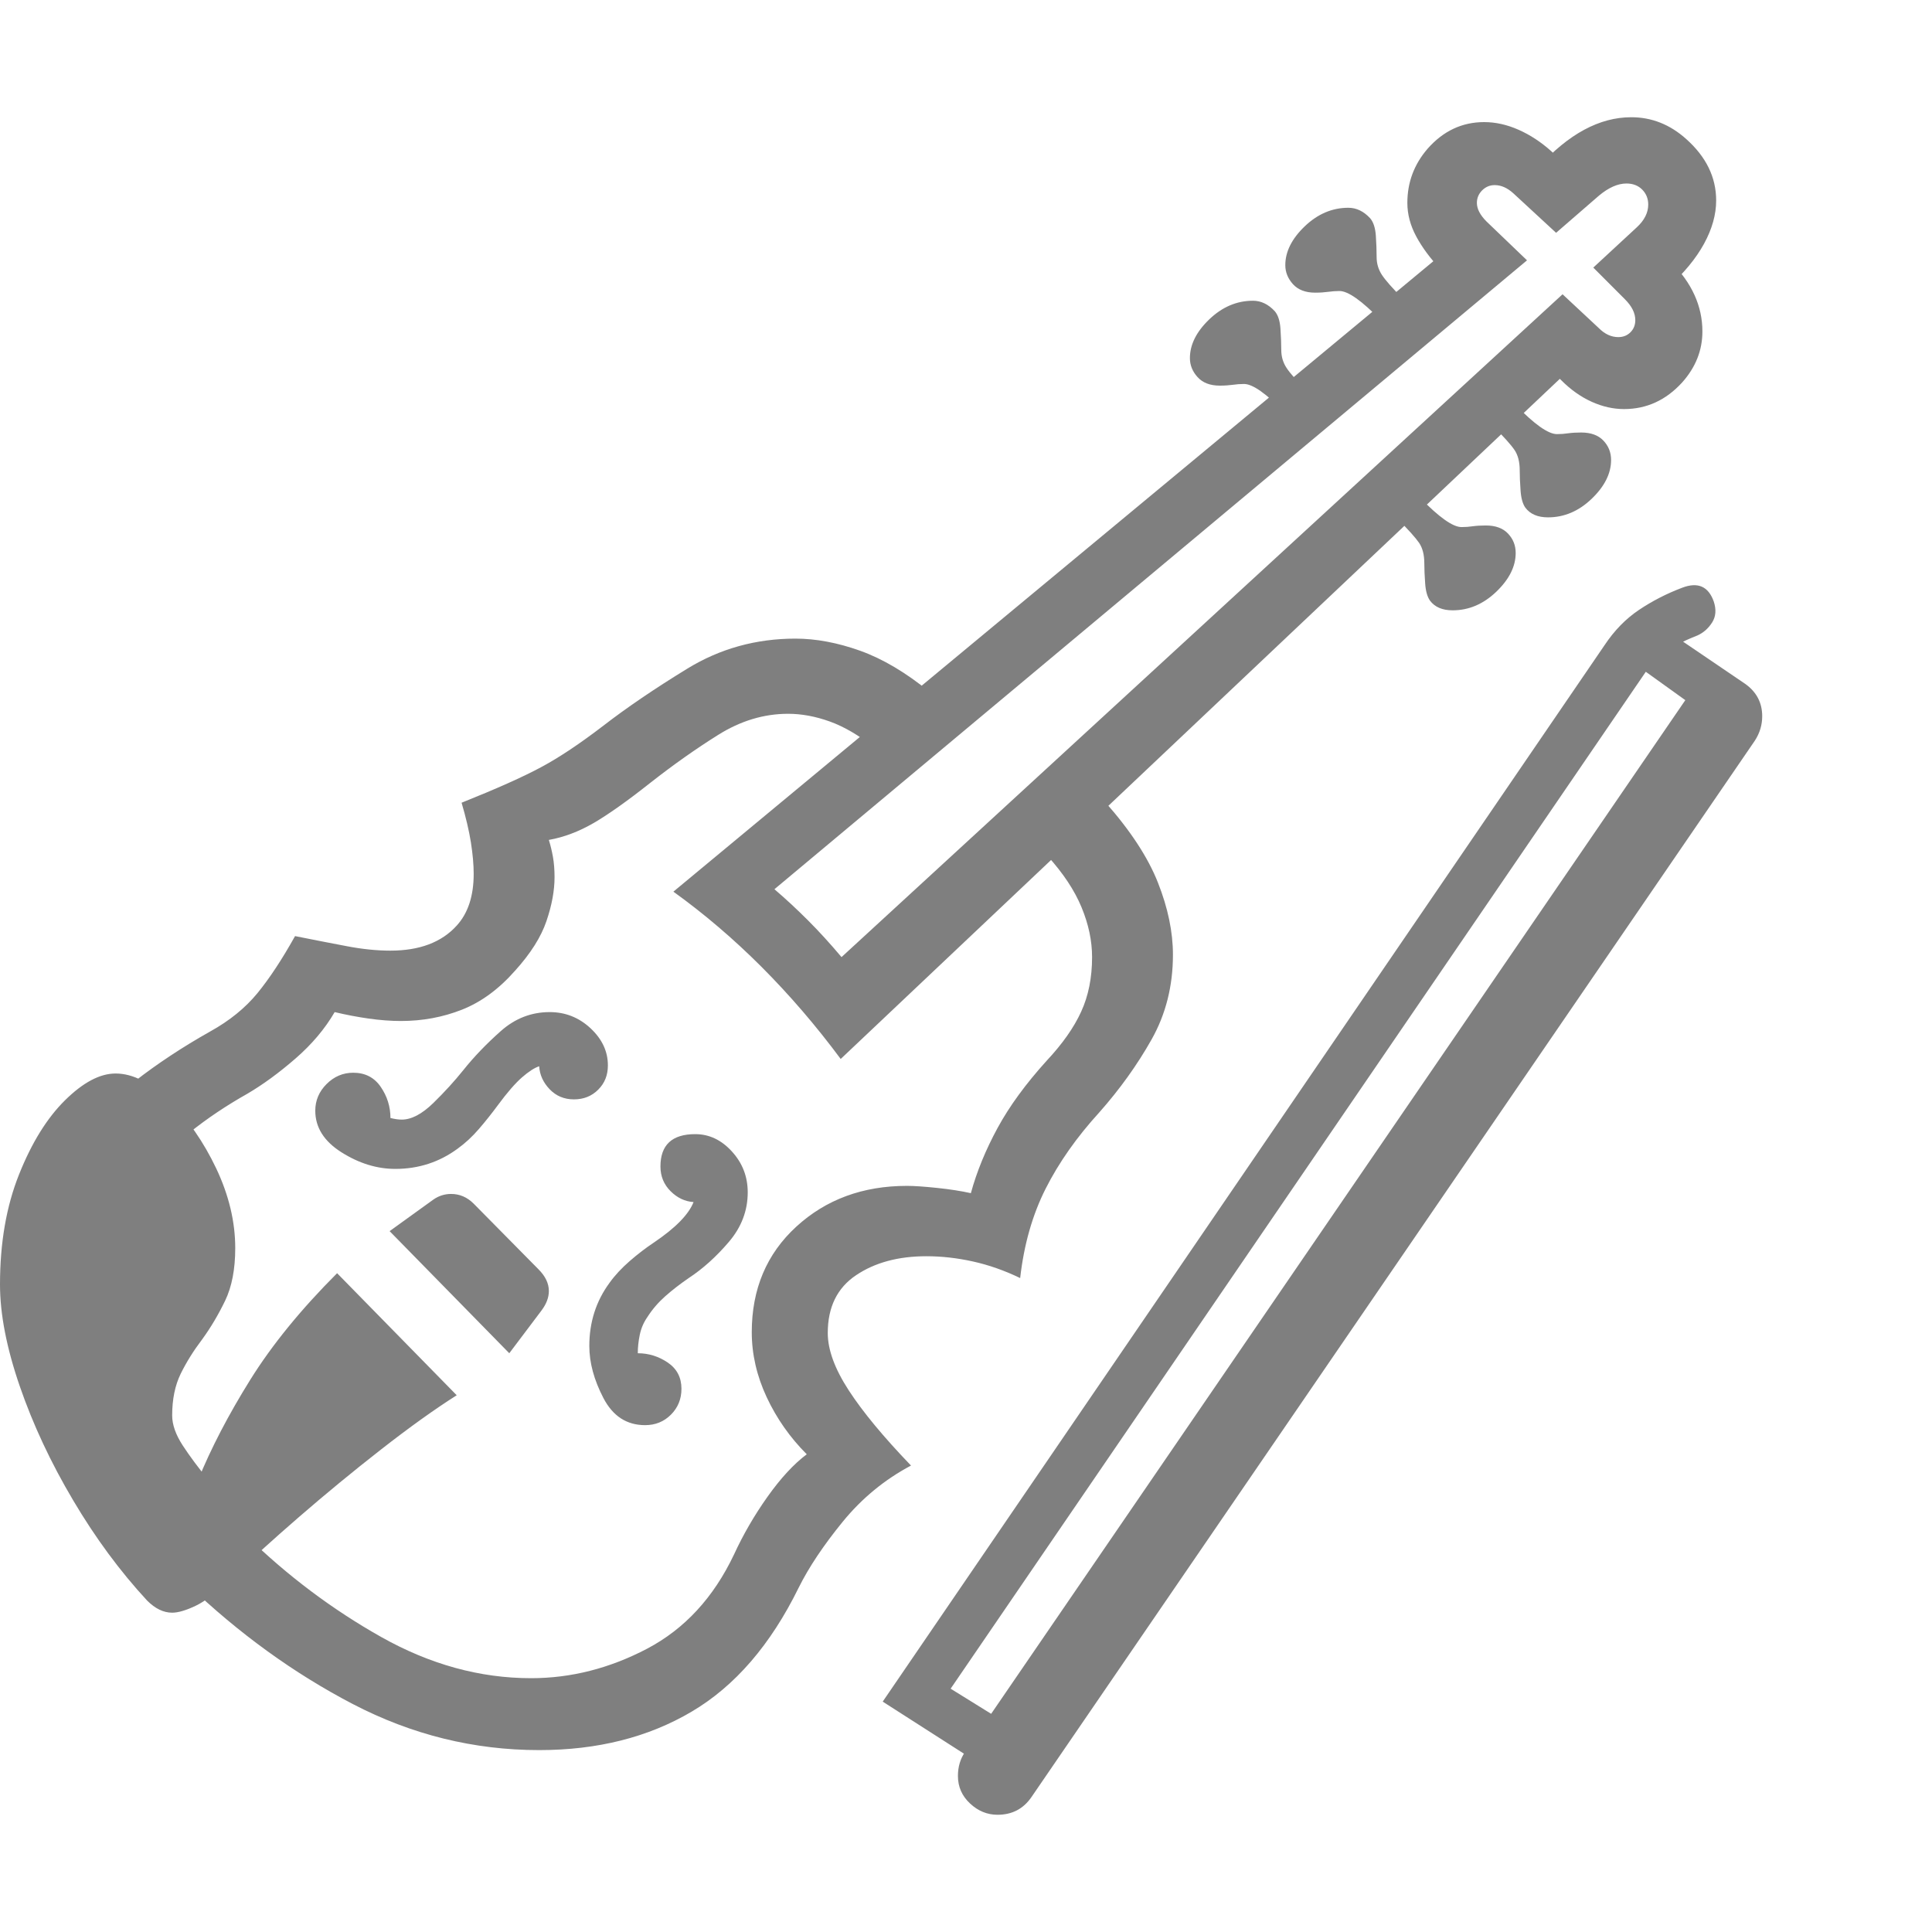 <svg version="1.1" xmlns="http://www.w3.org/2000/svg" style="fill:rgba(0,0,0,1.0)" width="256" height="256" viewBox="0 0 37.344 32.812"><path fill="rgb(127, 127, 127)" d="M18.516 32.062 C18.516 31.885 18.562 31.729 18.656 31.594 L32.641 11.172 L32.922 11.516 L31.812 10.719 L18.375 30.375 L19.812 31.266 L19.281 32.047 L17.062 30.625 L31.016 10.203 C31.203 9.922 31.424 9.695 31.68 9.523 C31.935 9.352 32.214 9.208 32.516 9.094 C32.818 8.979 33.021 9.068 33.125 9.359 C33.177 9.516 33.167 9.651 33.094 9.766 C33.021 9.88 32.927 9.964 32.812 10.016 C32.677 10.068 32.534 10.133 32.383 10.211 C32.232 10.289 32.068 10.375 31.891 10.469 L32.078 9.828 L33.734 10.953 C33.953 11.109 34.062 11.318 34.062 11.578 C34.062 11.745 34.016 11.901 33.922 12.047 L19.938 32.469 C19.781 32.698 19.563 32.812 19.281 32.812 C19.083 32.812 18.906 32.74 18.75 32.594 C18.594 32.448 18.516 32.271 18.516 32.062 Z M3.328 28.906 C3.161 28.906 3 28.828 2.844 28.672 C2.323 28.109 1.846 27.464 1.414 26.734 C0.982 26.005 0.638 25.271 0.383 24.531 C0.128 23.792 0 23.135 0 22.562 C0 21.76 0.122 21.052 0.367 20.438 C0.612 19.823 0.909 19.344 1.258 19 C1.607 18.656 1.932 18.484 2.234 18.484 C2.568 18.484 2.914 18.661 3.273 19.016 C3.633 19.37 3.935 19.805 4.18 20.32 C4.424 20.836 4.547 21.349 4.547 21.859 C4.547 22.266 4.482 22.604 4.352 22.875 C4.221 23.146 4.073 23.396 3.906 23.625 C3.74 23.844 3.602 24.065 3.492 24.289 C3.383 24.513 3.328 24.781 3.328 25.094 C3.328 25.271 3.396 25.464 3.531 25.672 C3.667 25.88 3.833 26.104 4.031 26.344 L3.828 26.344 C4.078 25.729 4.414 25.083 4.836 24.406 C5.258 23.729 5.818 23.042 6.516 22.344 L8.828 24.703 C8.401 24.974 7.914 25.323 7.367 25.75 C6.82 26.177 6.292 26.612 5.781 27.055 C5.271 27.497 4.849 27.88 4.516 28.203 C4.214 28.495 3.969 28.685 3.781 28.773 C3.594 28.862 3.443 28.906 3.328 28.906 Z M9.844 23.891 L7.531 21.531 L8.375 20.922 C8.479 20.849 8.594 20.812 8.719 20.812 C8.885 20.812 9.031 20.875 9.156 21 L10.406 22.266 C10.542 22.401 10.609 22.542 10.609 22.688 C10.609 22.813 10.562 22.937 10.469 23.062 Z M3.125 28.141 C2.396 27.37 1.763 26.495 1.227 25.516 C0.69 24.536 0.422 23.583 0.422 22.656 C0.422 21.458 0.76 20.479 1.438 19.719 C2.115 18.958 2.99 18.276 4.062 17.672 C4.438 17.464 4.742 17.216 4.977 16.93 C5.211 16.643 5.453 16.276 5.703 15.828 C6.068 15.901 6.401 15.966 6.703 16.023 C7.005 16.081 7.286 16.109 7.547 16.109 C8.109 16.109 8.536 15.948 8.828 15.625 C9.047 15.385 9.156 15.052 9.156 14.625 C9.156 14.448 9.138 14.245 9.102 14.016 C9.065 13.786 9.005 13.531 8.922 13.25 C9.599 12.979 10.112 12.75 10.461 12.562 C10.81 12.375 11.208 12.109 11.656 11.766 C12.115 11.411 12.659 11.042 13.289 10.656 C13.919 10.271 14.615 10.078 15.375 10.078 C15.771 10.078 16.187 10.156 16.625 10.312 C17.063 10.469 17.51 10.734 17.969 11.109 L16.906 12.188 C16.604 11.948 16.315 11.779 16.039 11.68 C15.763 11.581 15.495 11.531 15.234 11.531 C14.766 11.531 14.315 11.667 13.883 11.938 C13.451 12.208 13.016 12.516 12.578 12.859 C12.13 13.214 11.763 13.474 11.477 13.641 C11.19 13.807 10.901 13.917 10.609 13.969 C10.641 14.073 10.667 14.182 10.688 14.297 C10.708 14.411 10.719 14.542 10.719 14.688 C10.719 14.948 10.667 15.232 10.562 15.539 C10.458 15.846 10.255 16.167 9.953 16.5 C9.641 16.854 9.299 17.104 8.93 17.25 C8.56 17.396 8.167 17.469 7.75 17.469 C7.552 17.469 7.344 17.453 7.125 17.422 C6.906 17.391 6.688 17.349 6.469 17.297 C6.281 17.62 6.029 17.919 5.711 18.195 C5.393 18.471 5.083 18.698 4.781 18.875 C3.969 19.333 3.302 19.867 2.781 20.477 C2.26 21.086 2 21.812 2 22.656 C2 23.385 2.229 24.112 2.688 24.836 C3.146 25.56 3.677 26.25 4.281 26.906 Z M7.641 20.328 C7.286 20.328 6.94 20.221 6.602 20.008 C6.263 19.794 6.094 19.526 6.094 19.203 C6.094 19.005 6.167 18.833 6.312 18.688 C6.458 18.542 6.63 18.469 6.828 18.469 C7.057 18.469 7.234 18.56 7.359 18.742 C7.484 18.924 7.547 19.125 7.547 19.344 C7.63 19.365 7.703 19.375 7.766 19.375 C7.953 19.375 8.156 19.268 8.375 19.055 C8.594 18.841 8.786 18.63 8.953 18.422 C9.161 18.161 9.404 17.909 9.68 17.664 C9.956 17.419 10.271 17.297 10.625 17.297 C10.927 17.297 11.19 17.401 11.414 17.609 C11.638 17.818 11.75 18.057 11.75 18.328 C11.75 18.516 11.688 18.672 11.562 18.797 C11.437 18.922 11.281 18.984 11.094 18.984 C10.906 18.984 10.75 18.919 10.625 18.789 C10.5 18.659 10.432 18.51 10.422 18.344 C10.328 18.375 10.216 18.448 10.086 18.562 C9.956 18.677 9.802 18.854 9.625 19.094 C9.51 19.25 9.388 19.404 9.258 19.555 C9.128 19.706 8.99 19.833 8.844 19.938 C8.49 20.198 8.089 20.328 7.641 20.328 Z M12.469 25.281 C12.115 25.281 11.846 25.107 11.664 24.758 C11.482 24.409 11.391 24.073 11.391 23.75 C11.391 23.292 11.521 22.885 11.781 22.531 C11.885 22.385 12.016 22.245 12.172 22.109 C12.328 21.974 12.484 21.854 12.641 21.75 C13.057 21.469 13.312 21.208 13.406 20.969 C13.24 20.958 13.091 20.888 12.961 20.758 C12.831 20.628 12.766 20.469 12.766 20.281 C12.766 19.865 12.99 19.656 13.438 19.656 C13.708 19.656 13.945 19.768 14.148 19.992 C14.352 20.216 14.453 20.479 14.453 20.781 C14.453 21.135 14.331 21.456 14.086 21.742 C13.841 22.029 13.583 22.26 13.312 22.438 C13.146 22.552 12.995 22.669 12.859 22.789 C12.724 22.909 12.609 23.042 12.516 23.188 C12.443 23.292 12.393 23.406 12.367 23.531 C12.341 23.656 12.328 23.776 12.328 23.891 C12.536 23.891 12.729 23.951 12.906 24.07 C13.083 24.19 13.172 24.359 13.172 24.578 C13.172 24.776 13.104 24.943 12.969 25.078 C12.833 25.214 12.667 25.281 12.469 25.281 Z M10.422 31.562 C9.161 31.562 7.961 31.266 6.82 30.672 C5.68 30.078 4.615 29.307 3.625 28.359 L4.766 27.422 C5.557 28.193 6.424 28.844 7.367 29.375 C8.31 29.906 9.276 30.172 10.266 30.172 C11.036 30.172 11.784 29.982 12.508 29.602 C13.232 29.221 13.792 28.615 14.188 27.781 C14.365 27.396 14.581 27.023 14.836 26.664 C15.091 26.305 15.344 26.031 15.594 25.844 C15.271 25.521 15.013 25.154 14.82 24.742 C14.628 24.331 14.531 23.911 14.531 23.484 C14.531 22.651 14.818 21.971 15.391 21.445 C15.964 20.919 16.677 20.656 17.531 20.656 C17.667 20.656 17.859 20.669 18.109 20.695 C18.359 20.721 18.578 20.755 18.766 20.797 C18.88 20.38 19.052 19.961 19.281 19.539 C19.51 19.117 19.828 18.682 20.234 18.234 C20.536 17.911 20.758 17.596 20.898 17.289 C21.039 16.982 21.109 16.63 21.109 16.234 C21.109 15.922 21.042 15.602 20.906 15.273 C20.771 14.945 20.552 14.615 20.25 14.281 L21.359 13.234 C21.849 13.786 22.19 14.307 22.383 14.797 C22.576 15.286 22.672 15.75 22.672 16.188 C22.672 16.792 22.534 17.339 22.258 17.828 C21.982 18.318 21.646 18.786 21.25 19.234 C20.812 19.714 20.466 20.206 20.211 20.711 C19.956 21.216 19.792 21.792 19.719 22.438 C19.417 22.292 19.112 22.185 18.805 22.117 C18.497 22.049 18.198 22.016 17.906 22.016 C17.365 22.016 16.911 22.138 16.547 22.383 C16.182 22.628 16 23 16 23.5 C16 23.823 16.135 24.193 16.406 24.609 C16.677 25.026 17.078 25.51 17.609 26.062 C17.099 26.333 16.659 26.695 16.289 27.148 C15.919 27.602 15.635 28.026 15.438 28.422 C14.896 29.526 14.206 30.326 13.367 30.82 C12.529 31.315 11.547 31.562 10.422 31.562 Z M16.25 18.203 C15.771 17.557 15.26 16.964 14.719 16.422 C14.177 15.88 13.609 15.396 13.016 14.969 L27.953 2.578 L27.984 3.094 L27.844 2.938 C27.646 2.729 27.49 2.518 27.375 2.305 C27.26 2.091 27.203 1.875 27.203 1.656 C27.203 1.26 27.333 0.911 27.594 0.609 C27.896 0.266 28.26 0.094 28.688 0.094 C28.906 0.094 29.128 0.143 29.352 0.242 C29.576 0.341 29.786 0.479 29.984 0.656 L30.406 1.047 L29.734 0.969 C30.318 0.323 30.917 -0 31.531 -0 C31.927 -0 32.281 0.141 32.594 0.422 C32.979 0.766 33.172 1.161 33.172 1.609 C33.172 1.88 33.094 2.159 32.938 2.445 C32.781 2.732 32.547 3.016 32.234 3.297 L32.078 2.578 L32.297 2.797 C32.703 3.203 32.906 3.651 32.906 4.141 C32.906 4.505 32.776 4.833 32.516 5.125 C32.203 5.469 31.828 5.641 31.391 5.641 C31.182 5.641 30.974 5.594 30.766 5.5 C30.557 5.406 30.359 5.266 30.172 5.078 L29.875 4.781 L30.375 4.844 Z M16.266 16.234 L30.203 3.422 L30.906 4.078 C31.021 4.193 31.146 4.25 31.281 4.25 C31.375 4.25 31.453 4.219 31.516 4.156 C31.578 4.094 31.609 4.016 31.609 3.922 C31.609 3.786 31.542 3.651 31.406 3.516 L30.797 2.906 L31.641 2.125 C31.786 1.99 31.859 1.844 31.859 1.688 C31.859 1.573 31.82 1.477 31.742 1.398 C31.664 1.32 31.563 1.281 31.438 1.281 C31.271 1.281 31.094 1.359 30.906 1.516 L30.078 2.234 L29.25 1.469 C29.135 1.365 29.016 1.312 28.891 1.312 C28.797 1.312 28.716 1.346 28.648 1.414 C28.581 1.482 28.547 1.562 28.547 1.656 C28.547 1.771 28.609 1.891 28.734 2.016 L29.516 2.766 L14.969 14.922 C15.188 15.109 15.404 15.31 15.617 15.523 C15.831 15.737 16.047 15.974 16.266 16.234 Z M24.844 5.719 C24.479 5.344 24.214 5.156 24.047 5.156 C23.974 5.156 23.901 5.161 23.828 5.172 C23.755 5.182 23.672 5.188 23.578 5.188 C23.391 5.188 23.247 5.133 23.148 5.023 C23.049 4.914 23 4.792 23 4.656 C23 4.396 23.125 4.146 23.375 3.906 C23.625 3.667 23.906 3.547 24.219 3.547 C24.375 3.547 24.516 3.615 24.641 3.75 C24.703 3.823 24.74 3.935 24.75 4.086 C24.76 4.237 24.766 4.375 24.766 4.5 C24.766 4.625 24.799 4.74 24.867 4.844 C24.935 4.948 25.073 5.104 25.281 5.312 Z M28.078 9.531 C27.88 9.531 27.734 9.469 27.641 9.344 C27.589 9.271 27.557 9.159 27.547 9.008 C27.536 8.857 27.531 8.729 27.531 8.625 C27.531 8.458 27.497 8.326 27.43 8.227 C27.362 8.128 27.224 7.974 27.016 7.766 L27.453 7.359 C27.818 7.734 28.083 7.922 28.25 7.922 C28.323 7.922 28.396 7.917 28.469 7.906 C28.542 7.896 28.625 7.891 28.719 7.891 C28.906 7.891 29.049 7.943 29.148 8.047 C29.247 8.151 29.297 8.276 29.297 8.422 C29.297 8.682 29.172 8.932 28.922 9.172 C28.672 9.411 28.391 9.531 28.078 9.531 Z M26.688 3.922 C26.323 3.547 26.057 3.359 25.891 3.359 C25.818 3.359 25.745 3.365 25.672 3.375 C25.599 3.385 25.516 3.391 25.422 3.391 C25.234 3.391 25.091 3.336 24.992 3.227 C24.893 3.117 24.844 2.995 24.844 2.859 C24.844 2.599 24.969 2.349 25.219 2.109 C25.469 1.87 25.75 1.75 26.062 1.75 C26.219 1.75 26.359 1.818 26.484 1.953 C26.547 2.026 26.583 2.138 26.594 2.289 C26.604 2.44 26.609 2.578 26.609 2.703 C26.609 2.828 26.643 2.943 26.711 3.047 C26.779 3.151 26.917 3.307 27.125 3.516 Z M29.922 7.734 C29.724 7.734 29.578 7.672 29.484 7.547 C29.432 7.474 29.401 7.362 29.391 7.211 C29.38 7.06 29.375 6.932 29.375 6.828 C29.375 6.661 29.341 6.529 29.273 6.43 C29.206 6.331 29.068 6.177 28.859 5.969 L29.297 5.562 C29.661 5.938 29.927 6.125 30.094 6.125 C30.167 6.125 30.24 6.12 30.312 6.109 C30.385 6.099 30.469 6.094 30.562 6.094 C30.75 6.094 30.893 6.146 30.992 6.25 C31.091 6.354 31.141 6.479 31.141 6.625 C31.141 6.885 31.016 7.135 30.766 7.375 C30.516 7.615 30.234 7.734 29.922 7.734 Z M37.344 27.344" /></svg>